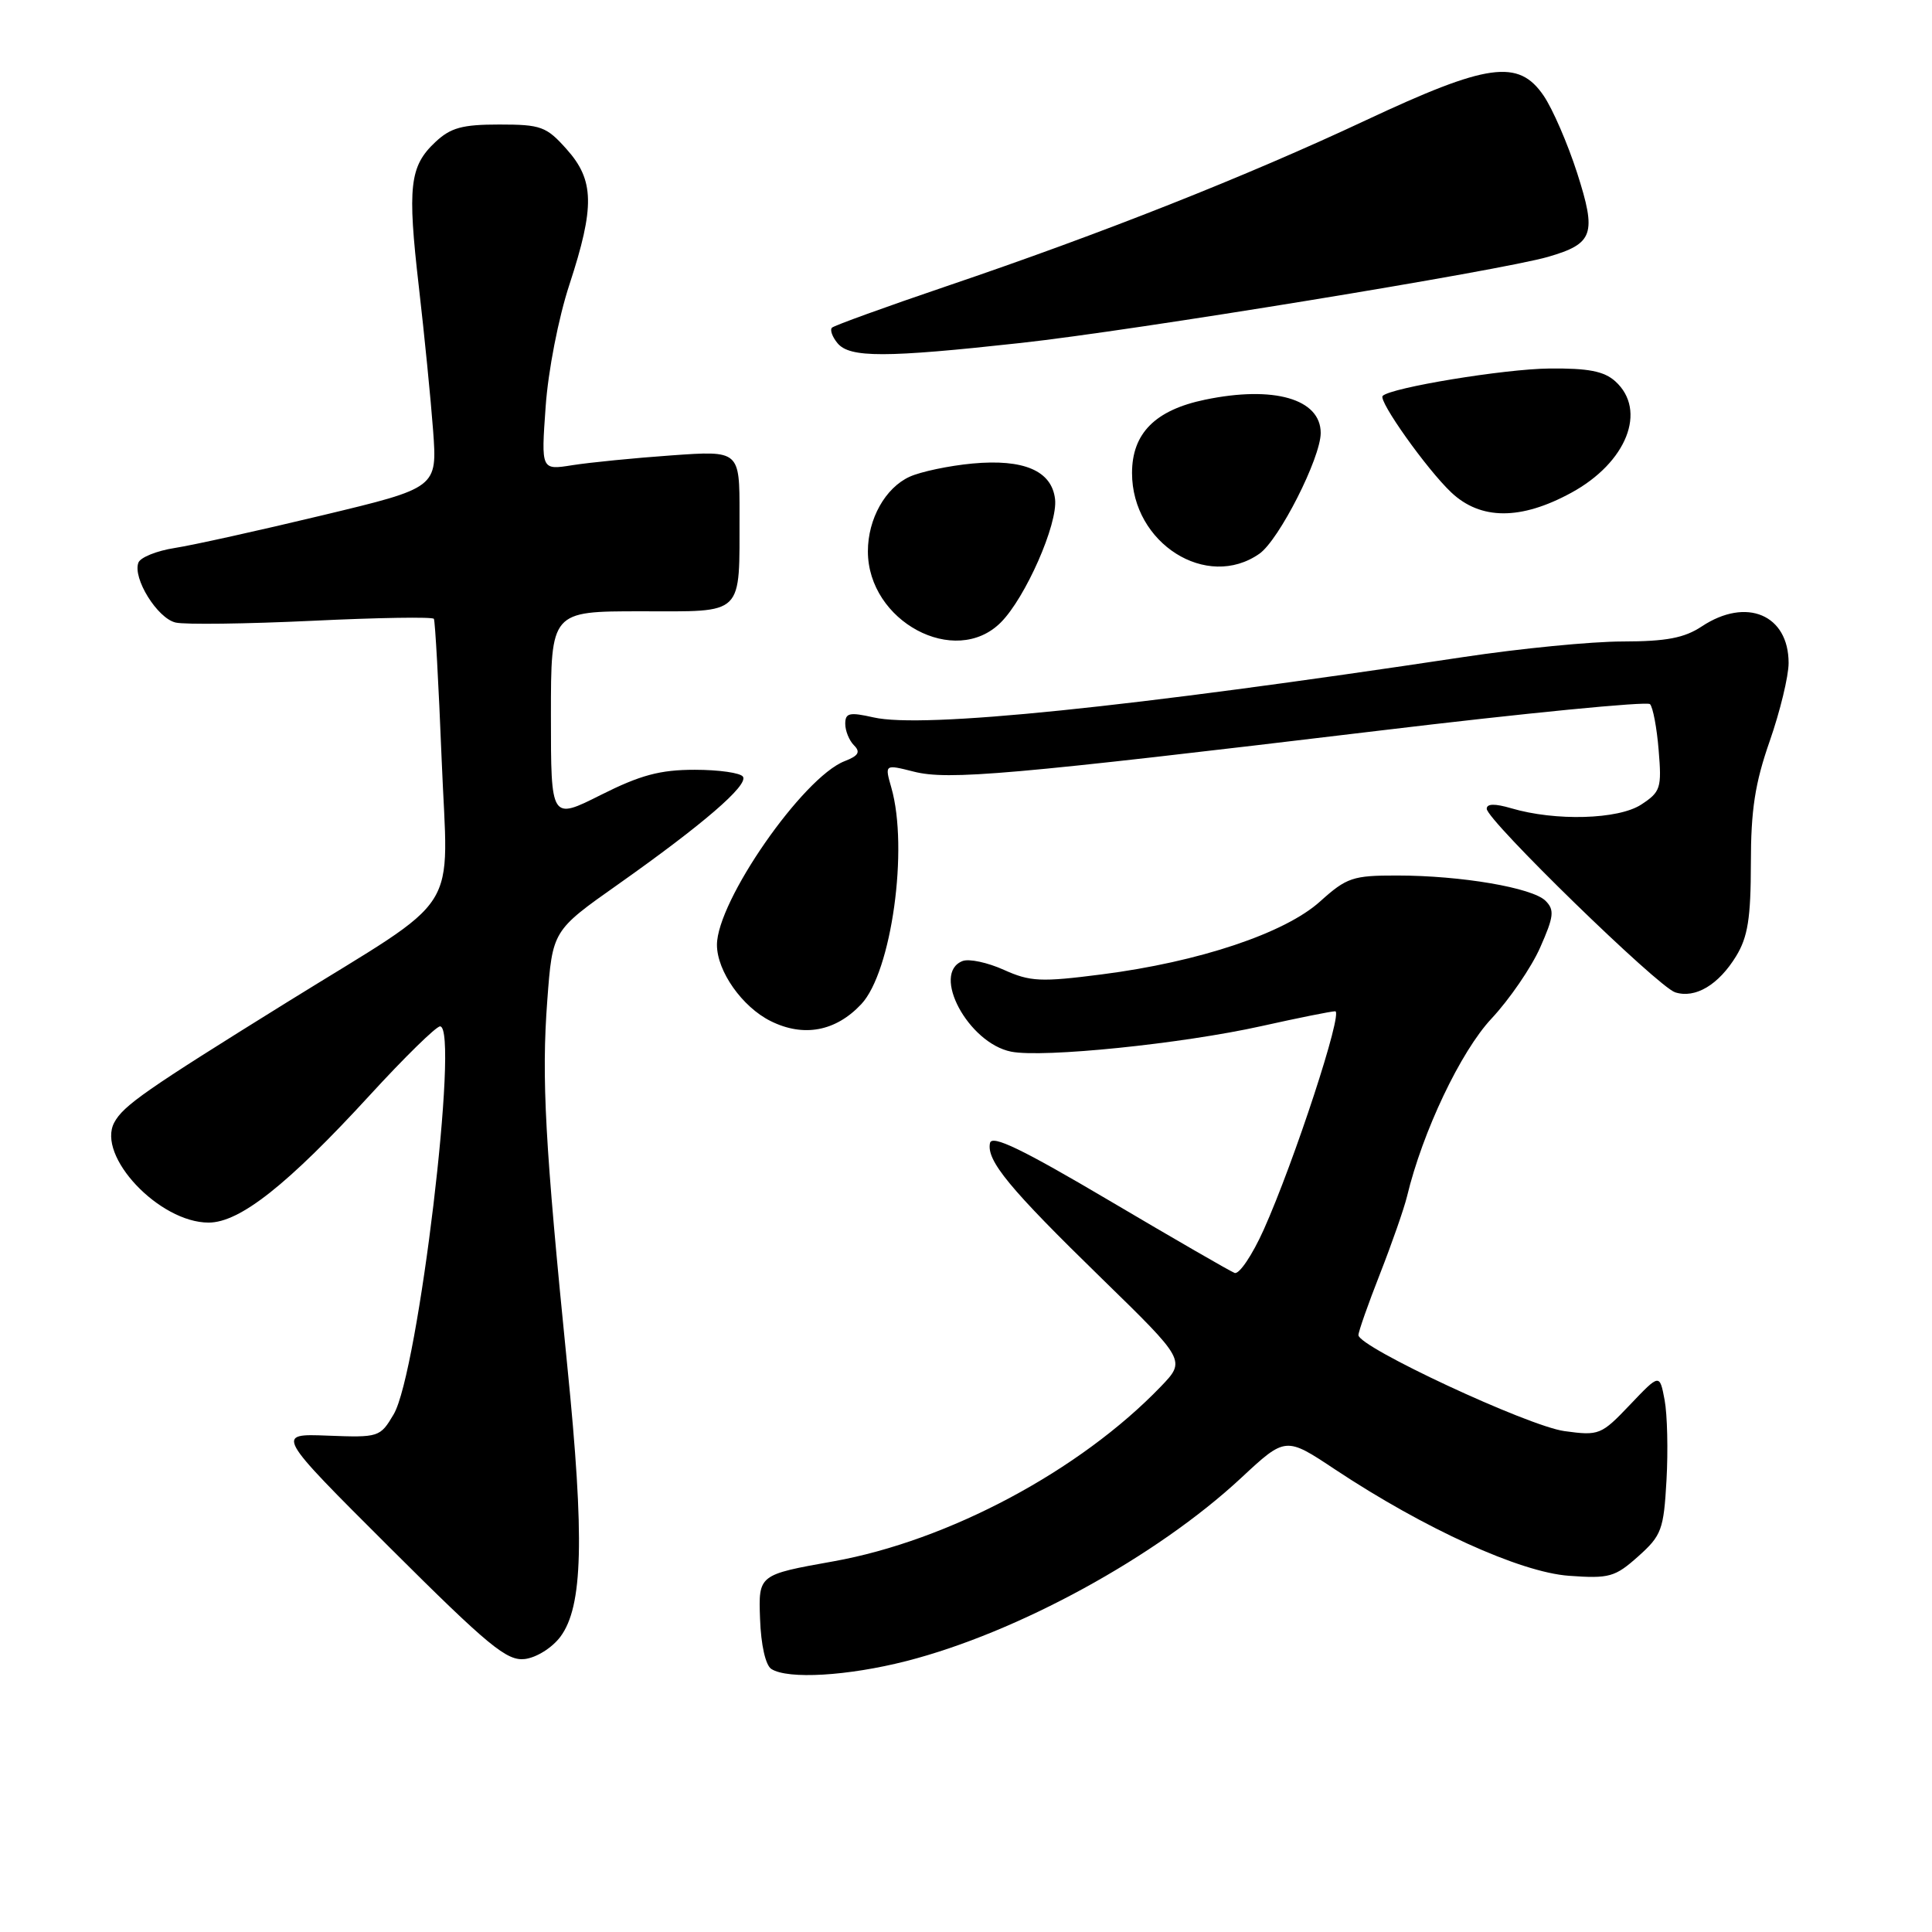 <?xml version="1.0" encoding="UTF-8" standalone="no"?>
<!DOCTYPE svg PUBLIC "-//W3C//DTD SVG 1.1//EN" "http://www.w3.org/Graphics/SVG/1.1/DTD/svg11.dtd" >
<svg xmlns="http://www.w3.org/2000/svg" xmlns:xlink="http://www.w3.org/1999/xlink" version="1.1" viewBox="0 0 256 256">
 <g >
 <path fill="currentColor"
d=" M 120.10 220.10 C 134.85 216.33 153.25 206.26 164.45 195.84 C 170.35 190.35 170.35 190.35 176.92 194.72 C 188.78 202.58 201.41 208.33 207.89 208.80 C 213.24 209.19 214.00 208.97 217.07 206.23 C 220.17 203.46 220.45 202.70 220.82 196.12 C 221.04 192.21 220.93 187.44 220.57 185.51 C 219.91 182.01 219.91 182.01 215.98 186.14 C 212.17 190.14 211.89 190.26 207.30 189.63 C 202.48 188.97 180.00 178.49 180.00 176.91 C 180.00 176.44 181.29 172.78 182.86 168.78 C 184.43 164.77 186.04 160.16 186.44 158.52 C 188.50 149.95 193.55 139.32 197.64 134.96 C 200.02 132.41 202.92 128.18 204.08 125.55 C 205.90 121.44 206.00 120.57 204.79 119.36 C 203.05 117.63 193.61 116.01 185.12 116.01 C 179.26 116.00 178.44 116.28 174.94 119.43 C 170.28 123.65 158.88 127.46 146.00 129.11 C 137.90 130.15 136.51 130.08 133.02 128.51 C 130.87 127.54 128.41 127.01 127.55 127.34 C 123.34 128.96 128.29 138.21 133.98 139.35 C 138.19 140.19 156.63 138.31 167.17 135.96 C 172.01 134.88 176.40 134.00 176.92 134.00 C 178.02 134.00 171.49 153.92 167.45 162.94 C 165.93 166.32 164.19 168.90 163.59 168.67 C 162.99 168.44 155.53 164.13 147.00 159.09 C 135.42 152.25 131.42 150.32 131.18 151.46 C 130.69 153.78 133.73 157.46 145.96 169.38 C 157.13 180.27 157.13 180.27 153.82 183.72 C 143.09 194.87 125.68 204.16 110.41 206.89 C 100.50 208.66 100.50 208.66 100.71 214.49 C 100.83 217.97 101.44 220.66 102.21 221.15 C 104.41 222.55 112.35 222.08 120.10 220.10 Z  M 74.26 216.87 C 77.24 212.86 77.47 203.89 75.17 181.00 C 72.21 151.52 71.74 142.92 72.52 132.54 C 73.21 123.31 73.21 123.31 81.89 117.19 C 93.13 109.25 99.16 104.06 98.45 102.92 C 98.14 102.41 95.26 102.00 92.06 102.00 C 87.46 102.00 84.86 102.70 79.62 105.33 C 73.00 108.66 73.00 108.66 73.00 94.83 C 73.00 81.00 73.00 81.00 84.88 81.00 C 98.78 81.00 97.96 81.80 97.99 68.10 C 98.00 59.70 98.00 59.70 88.99 60.34 C 84.03 60.69 78.12 61.28 75.84 61.64 C 71.70 62.30 71.70 62.30 72.30 53.90 C 72.63 49.15 74.00 42.12 75.45 37.71 C 78.83 27.38 78.76 23.88 75.08 19.77 C 72.40 16.76 71.68 16.50 66.16 16.50 C 61.25 16.50 59.71 16.92 57.68 18.83 C 54.27 22.03 53.97 24.73 55.50 38.00 C 56.23 44.33 57.08 52.90 57.39 57.06 C 57.94 64.63 57.94 64.63 42.72 68.28 C 34.35 70.29 25.55 72.24 23.16 72.61 C 20.78 72.98 18.61 73.85 18.34 74.55 C 17.55 76.61 20.85 81.93 23.27 82.49 C 24.50 82.78 32.63 82.67 41.35 82.26 C 50.06 81.84 57.33 81.72 57.49 82.00 C 57.66 82.28 58.12 90.65 58.52 100.61 C 59.36 121.72 61.63 118.16 38.00 132.82 C 19.32 144.42 16.34 146.49 15.14 148.74 C 12.77 153.17 21.10 162.00 27.64 162.00 C 31.78 162.00 38.10 157.00 49.00 145.12 C 53.60 140.10 57.79 136.00 58.31 136.00 C 60.91 136.00 55.42 181.93 52.16 187.41 C 50.37 190.44 50.20 190.49 43.42 190.23 C 36.50 189.96 36.50 189.96 51.64 205.06 C 64.75 218.13 67.16 220.11 69.54 219.83 C 71.09 219.64 73.16 218.34 74.26 216.87 Z  M 114.13 133.05 C 118.14 128.76 120.41 112.42 118.11 104.38 C 117.22 101.27 117.22 101.27 121.06 102.24 C 125.64 103.41 133.67 102.70 182.71 96.82 C 202.08 94.49 218.24 92.91 218.63 93.30 C 219.02 93.69 219.54 96.43 219.78 99.40 C 220.20 104.42 220.04 104.93 217.47 106.61 C 214.45 108.59 206.11 108.83 200.25 107.10 C 198.07 106.46 197.00 106.48 197.00 107.17 C 197.00 108.67 219.68 130.76 221.97 131.49 C 224.64 132.34 227.72 130.50 230.05 126.69 C 231.60 124.15 231.99 121.65 232.00 114.42 C 232.00 107.33 232.54 103.79 234.50 98.19 C 235.87 94.26 237.00 89.60 237.00 87.85 C 237.00 81.45 231.41 79.09 225.50 83.00 C 223.18 84.54 220.80 84.99 215.00 85.00 C 210.88 85.00 201.43 85.93 194.00 87.05 C 149.42 93.77 122.28 96.55 115.75 95.06 C 112.56 94.34 112.00 94.46 112.00 95.91 C 112.00 96.84 112.52 98.12 113.16 98.76 C 114.05 99.65 113.75 100.15 111.91 100.86 C 106.39 103.01 94.99 119.41 95.00 125.21 C 95.01 128.69 98.35 133.43 102.12 135.30 C 106.48 137.47 110.74 136.67 114.13 133.05 Z  M 132.61 82.48 C 135.88 79.21 140.19 69.42 139.80 66.13 C 139.36 62.38 135.66 60.79 128.85 61.42 C 125.75 61.71 122.00 62.50 120.53 63.17 C 117.31 64.64 115.00 68.76 115.00 73.05 C 115.00 82.34 126.56 88.53 132.61 82.48 Z  M 166.88 73.37 C 169.48 71.55 175.00 60.67 175.00 57.37 C 175.00 52.86 168.78 51.07 159.68 52.96 C 153.07 54.33 150.00 57.42 150.00 62.68 C 150.00 71.99 159.90 78.26 166.88 73.37 Z  M 208.19 65.30 C 215.55 61.30 218.29 54.38 214.04 50.53 C 212.54 49.18 210.46 48.78 205.29 48.83 C 199.32 48.89 184.31 51.36 183.21 52.46 C 182.59 53.08 189.05 62.18 192.30 65.25 C 196.19 68.92 201.51 68.94 208.19 65.30 Z  M 135.29 45.44 C 150.18 43.81 198.88 35.85 205.14 34.03 C 211.15 32.28 211.58 31.03 208.98 22.92 C 207.73 19.04 205.73 14.42 204.54 12.68 C 201.21 7.79 197.14 8.36 180.95 15.95 C 165.14 23.37 145.96 30.96 125.49 37.90 C 117.39 40.65 110.54 43.13 110.24 43.42 C 109.95 43.71 110.28 44.64 110.98 45.48 C 112.60 47.42 117.29 47.42 135.29 45.44 Z "/>
</g>
</svg>